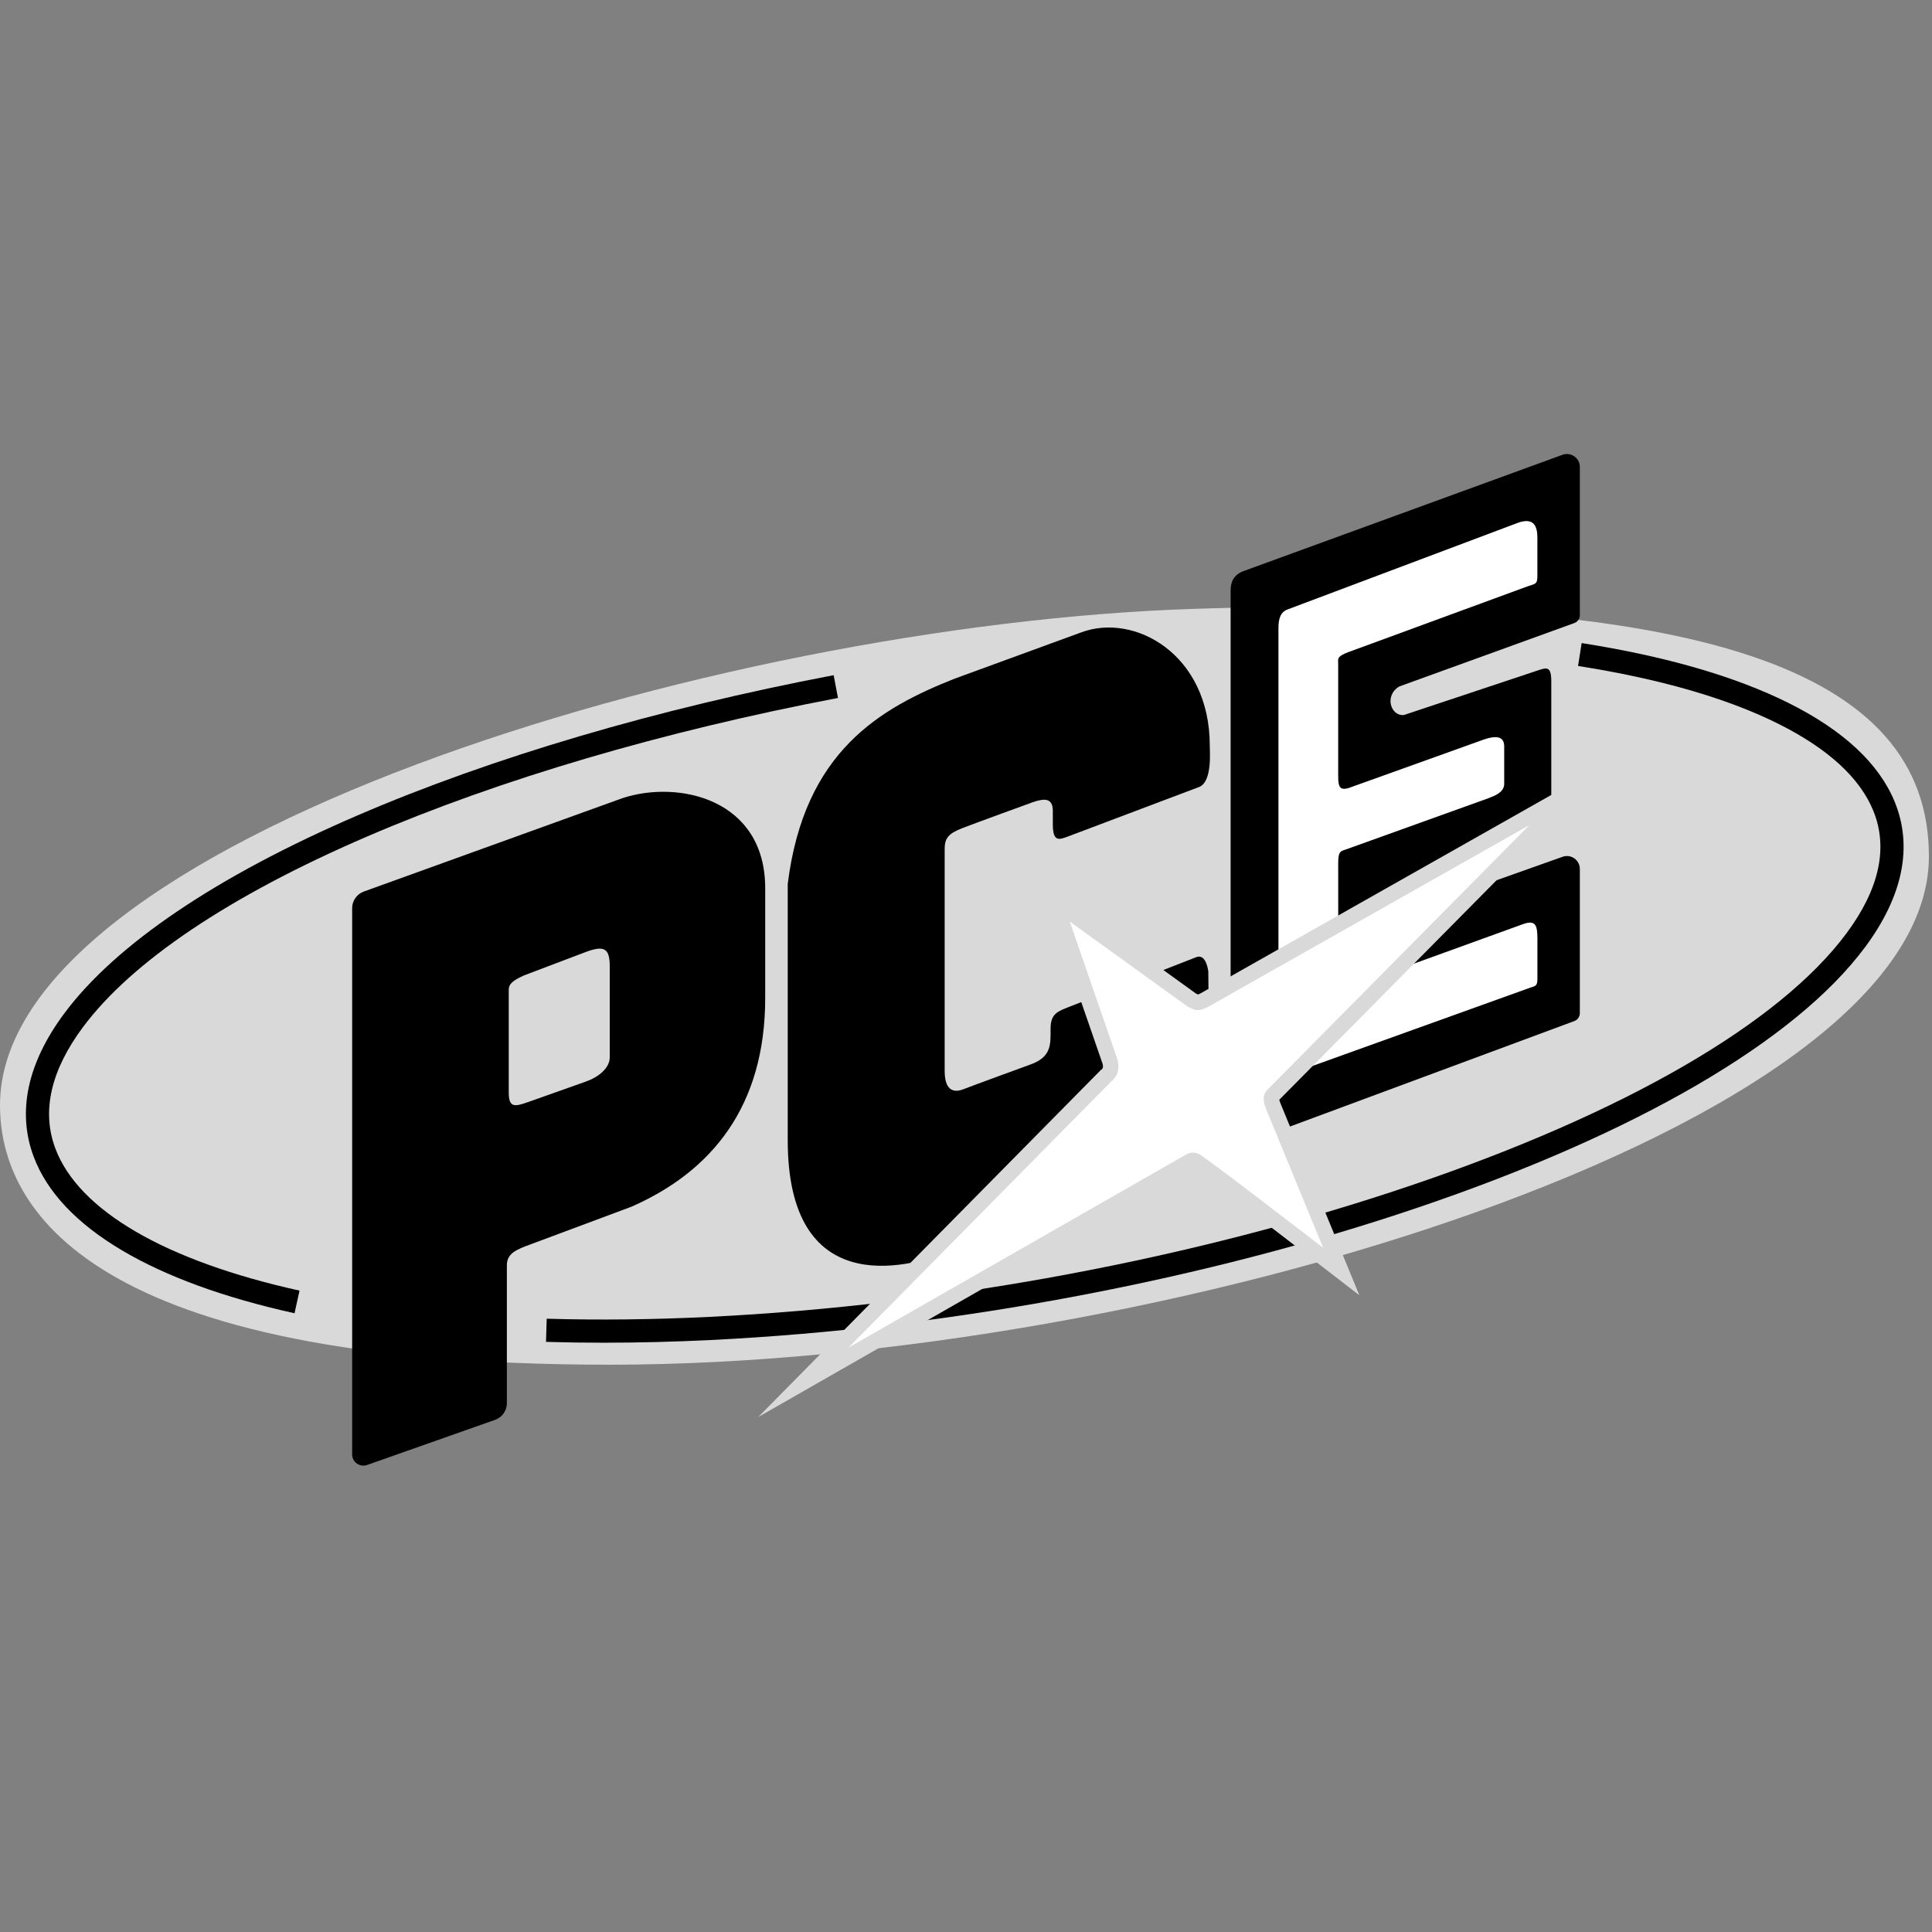 <?xml version="1.0" encoding="utf-8"?>
<!-- Generator: Adobe Illustrator 25.2.3, SVG Export Plug-In . SVG Version: 6.00 Build 0)  -->
<svg version="1.1" xmlns="http://www.w3.org/2000/svg" xmlns:xlink="http://www.w3.org/1999/xlink" x="0px" y="0px"
	 viewBox="0 0 2500 2500" style="enable-background:new 0 0 2500 2500;" xml:space="preserve">
<rect x="0" y="0" width="2500" height="2500" fill="#808080" stroke="none"/>
<style type="text/css">
	.st0{fill:#D9D9D9;}
	.st1{fill-rule:evenodd;clip-rule:evenodd;}
	.st2{fill-rule:evenodd;clip-rule:evenodd;fill:#FFFFFF;}
	.st3{fill:#FFFFFF;}
</style>
<g id="Layer_1">
</g>
<g id="Layer_1_copy">
</g>
<g id="Layer_2">
	<path class="st0" d="M0,1430.12c0,132.99,114,335.81,789.01,335.81c708.52,0,1706.99-305.39,1706.99-657.72
		c0-244.21-299.47-341.33-950.31-320.38C920.57,807.94,0,1091.01,0,1430.12z"/>
	<g>
		<path d="M780.9,1737.47c-25.22,0-50.03-0.36-74.37-1.09l0.9-29.99c67.14,2,138.04,1.21,210.73-2.37
			c306.08-15.07,628.13-75.36,906.82-169.76c277.11-93.86,477.47-209.75,564.17-326.3c42.74-57.46,54.48-110.92,34.88-158.9
			c-17.42-42.66-58.85-80.54-123.13-112.59c-66.16-32.99-153.26-58.12-258.9-74.69l4.65-29.64
			c108.68,17.05,198.72,43.12,267.64,77.48c70.99,35.4,117.25,78.49,137.51,128.09c11.77,28.8,14.47,59.42,8.02,91
			c-6.44,31.55-22.12,64.24-46.6,97.15c-90.3,121.39-295.79,241.01-578.61,336.81c-136.79,46.33-284.44,84.69-438.87,114
			c-159.85,30.34-320.04,49.62-476.1,57.31C872.48,1736.31,826.06,1737.47,780.9,1737.47z"/>
	</g>
	<g>
		<path class="st1" d="M1382.76,1082.11c11.8-4.38,169.1-63.83,169.1-63.83c16.88-6.94,13.57-45.67,13.57-53.52
			c0-118.25-97.66-172.67-167.14-146.17l-163.25,59.69c-95.97,38.08-194.36,93.67-215.73,265.57v331.46
			c0,204.33,150.63,167.28,209.91,144.12c40.47-15.81,182.67-66.88,268.85-97.7c40.73-14.57,67.73-53.35,67.26-96.6l-1.81-168.04
			c0,0-2.45-23.66-15.55-18.54l-163.29,63.82c-15.55,6.19-25.25,8.75-25.25,28.83c0,20.07,1.44,36.53-26.23,46.32
			c0,0-77.27,28.18-86.51,31.91s-24.3,5.28-24.3-23.68v-287.19c0-13.89,4.86-19.94,22.36-26.76c17.5-6.83,92.34-33.98,92.34-33.98
			c14.44-4.89,25.25-5.28,25.25,11.32v17.49C1362.34,1090.46,1370.98,1086.47,1382.76,1082.11L1382.76,1082.11z"/>
		<path class="st1" d="M805.54,1032.77l-334.76,120.89c-9.05,3.27-15.09,11.86-15.09,21.49v706.81c0,10.03,9.92,17.05,19.37,13.71
			l165.58-58.4c9.14-3.22,15.25-11.86,15.25-21.54v-178.51c0-15.56,12.64-20.4,31.11-27.2l130.21-48.59
			c103.25-45.44,172.97-129.24,172.97-270.15v-141.88C990.18,1033.76,877.95,1008.97,805.54,1032.77z M789.01,1368.03
			c0,14.21-14.68,25.88-31.09,31.58l-75.31,26.72c-17.36,6.2-24.3,6.55-24.3-12.64v-132.64l0,0c0-7.76,4.86-12.15,19.93-18.94
			l78.22-29.65c24.79-9.49,32.55-6.2,32.55,17.97V1368.03z"/>
		<path class="st1" d="M2021.98,1108.68l-207.01,73.49c-19.77,0.95-24.27-28.36-4.3-40.41l179.5-64.95c0,0,17.19-7.63,17.19-17.2
			V881.75c0-20.83-6.44-17.82-18.91-13.74l-171.76,57.21c-17.29,1.73-25.67-25.33-6.01-36.94l226.63-82.11c4.22-1.6,7-5.64,7-10.15
			V604.24c0-11.67-11.65-19.76-22.58-15.68l-412.12,150.25c-14.18,5.14-17.19,15.15-17.19,25.75v682.23
			c0,29.54,8.79,35.99,27.49,29.22l417.32-154.78c4.26-1.58,7.08-5.64,7.08-10.18v-186.61
			C2044.31,1112.89,2032.88,1104.81,2021.98,1108.68z"/>
	</g>
	<g>
		<path d="M381.12,1699.34c-90.73-20.05-165.73-47.36-222.92-81.17c-59.03-34.89-97.63-75.86-114.75-121.77
			c-10.69-28.69-12.76-58.96-6.14-89.99c6.63-31.07,22.07-63.06,45.9-95.09c66.43-89.3,197.66-177.91,379.51-256.24
			c174.39-75.12,387.41-137.84,616.01-181.4l5.61,29.47c-226.49,43.15-437.34,105.21-609.76,179.48
			c-177.01,76.25-304.03,161.52-367.31,246.59c-41.61,55.94-53.63,108.66-35.72,156.69c29.94,80.31,142.18,145.71,316.03,184.13
			L381.12,1699.34z"/>
	</g>
	<path class="st2" d="M1989.39,1266.37c0,10.09-2.46,9.23-10.3,12.03c-7.85,2.79-305.89,109.96-305.89,109.96
		c-13.09,4.53-18.9,2.91-18.9-15.44V812.69c0-12.14,2.68-21.05,12.34-24.27l298.15-112.15c20.95-7.08,24.59,5.83,24.59,19.9v48.1
		c0,12.89-2.47,10.63-15.46,15.47l-228.57,83.89c-16,5.9-13.74,8.9-13.74,15.44v144.34c0,17.19,2.37,21.17,20.63,13.74l166.7-59.81
		c22.14-7.92,27.51-1.06,27.51,8.61v48.13c0,11.07-11.6,15.35-20.63,18.88c0,0-179.9,64.76-185.59,66.71
		c-5.7,1.93-8.59,2.26-8.59,17.18v146.06c0,20.52,5.59,17.51,20.63,12.03l218.24-79.04c16.44-5.9,18.9,1.07,18.9,18.91V1266.37z"/>
	<g>
		<path class="st0" d="M2094.79,979.19l-125.52,71.01l-415.14,234.86c-1.88,1.05-3.13,1.55-3.86,1.78c-0.8-0.32-1.78-0.76-2.69-1.2
			l-151.61-109.35l-51.26-36.97l20.66,59.73l61.11,176.69c1.26,3.75,1.03,6.34-0.7,7.92l-1.22,0.8l-1.51,1.52l-339.34,343.76
			l-102.52,103.86l126.69-72.45l432.27-247.21l0.07-0.04l0.07-0.04c1.09-0.64,2.33-1.36,3.33-1.91
			c17.7,12.16,103.3,77.64,156.29,118.51l59.08,45.58l-28.37-69.02l-72.93-177.45c-1.38-3.34-2.02-5.33-2.3-6.51l337.94-341.38
			L2094.79,979.19L2094.79,979.19z"/>
	</g>
	<path class="st3" d="M1979.12,1067.61l-339.33,342.78c-7.62,7.64-4.3,17.84-0.6,26.79l72.93,177.45
		c0,0-155.46-119.93-161.61-121.92c-2.46-0.79-4.51-1.2-6.36-1.27c-4.78-0.19-8.24,1.83-13.93,5.15l-432.28,247.21l339.34-343.76
		c0,0,15.18-9.91,8.13-30.76l-61.13-176.76l152.86,110.26c0,0,7.7,4.11,11.61,4.26c4.59,0.18,9.47-1.33,15.2-4.54L1979.12,1067.61"
		/>
</g>
</svg>
